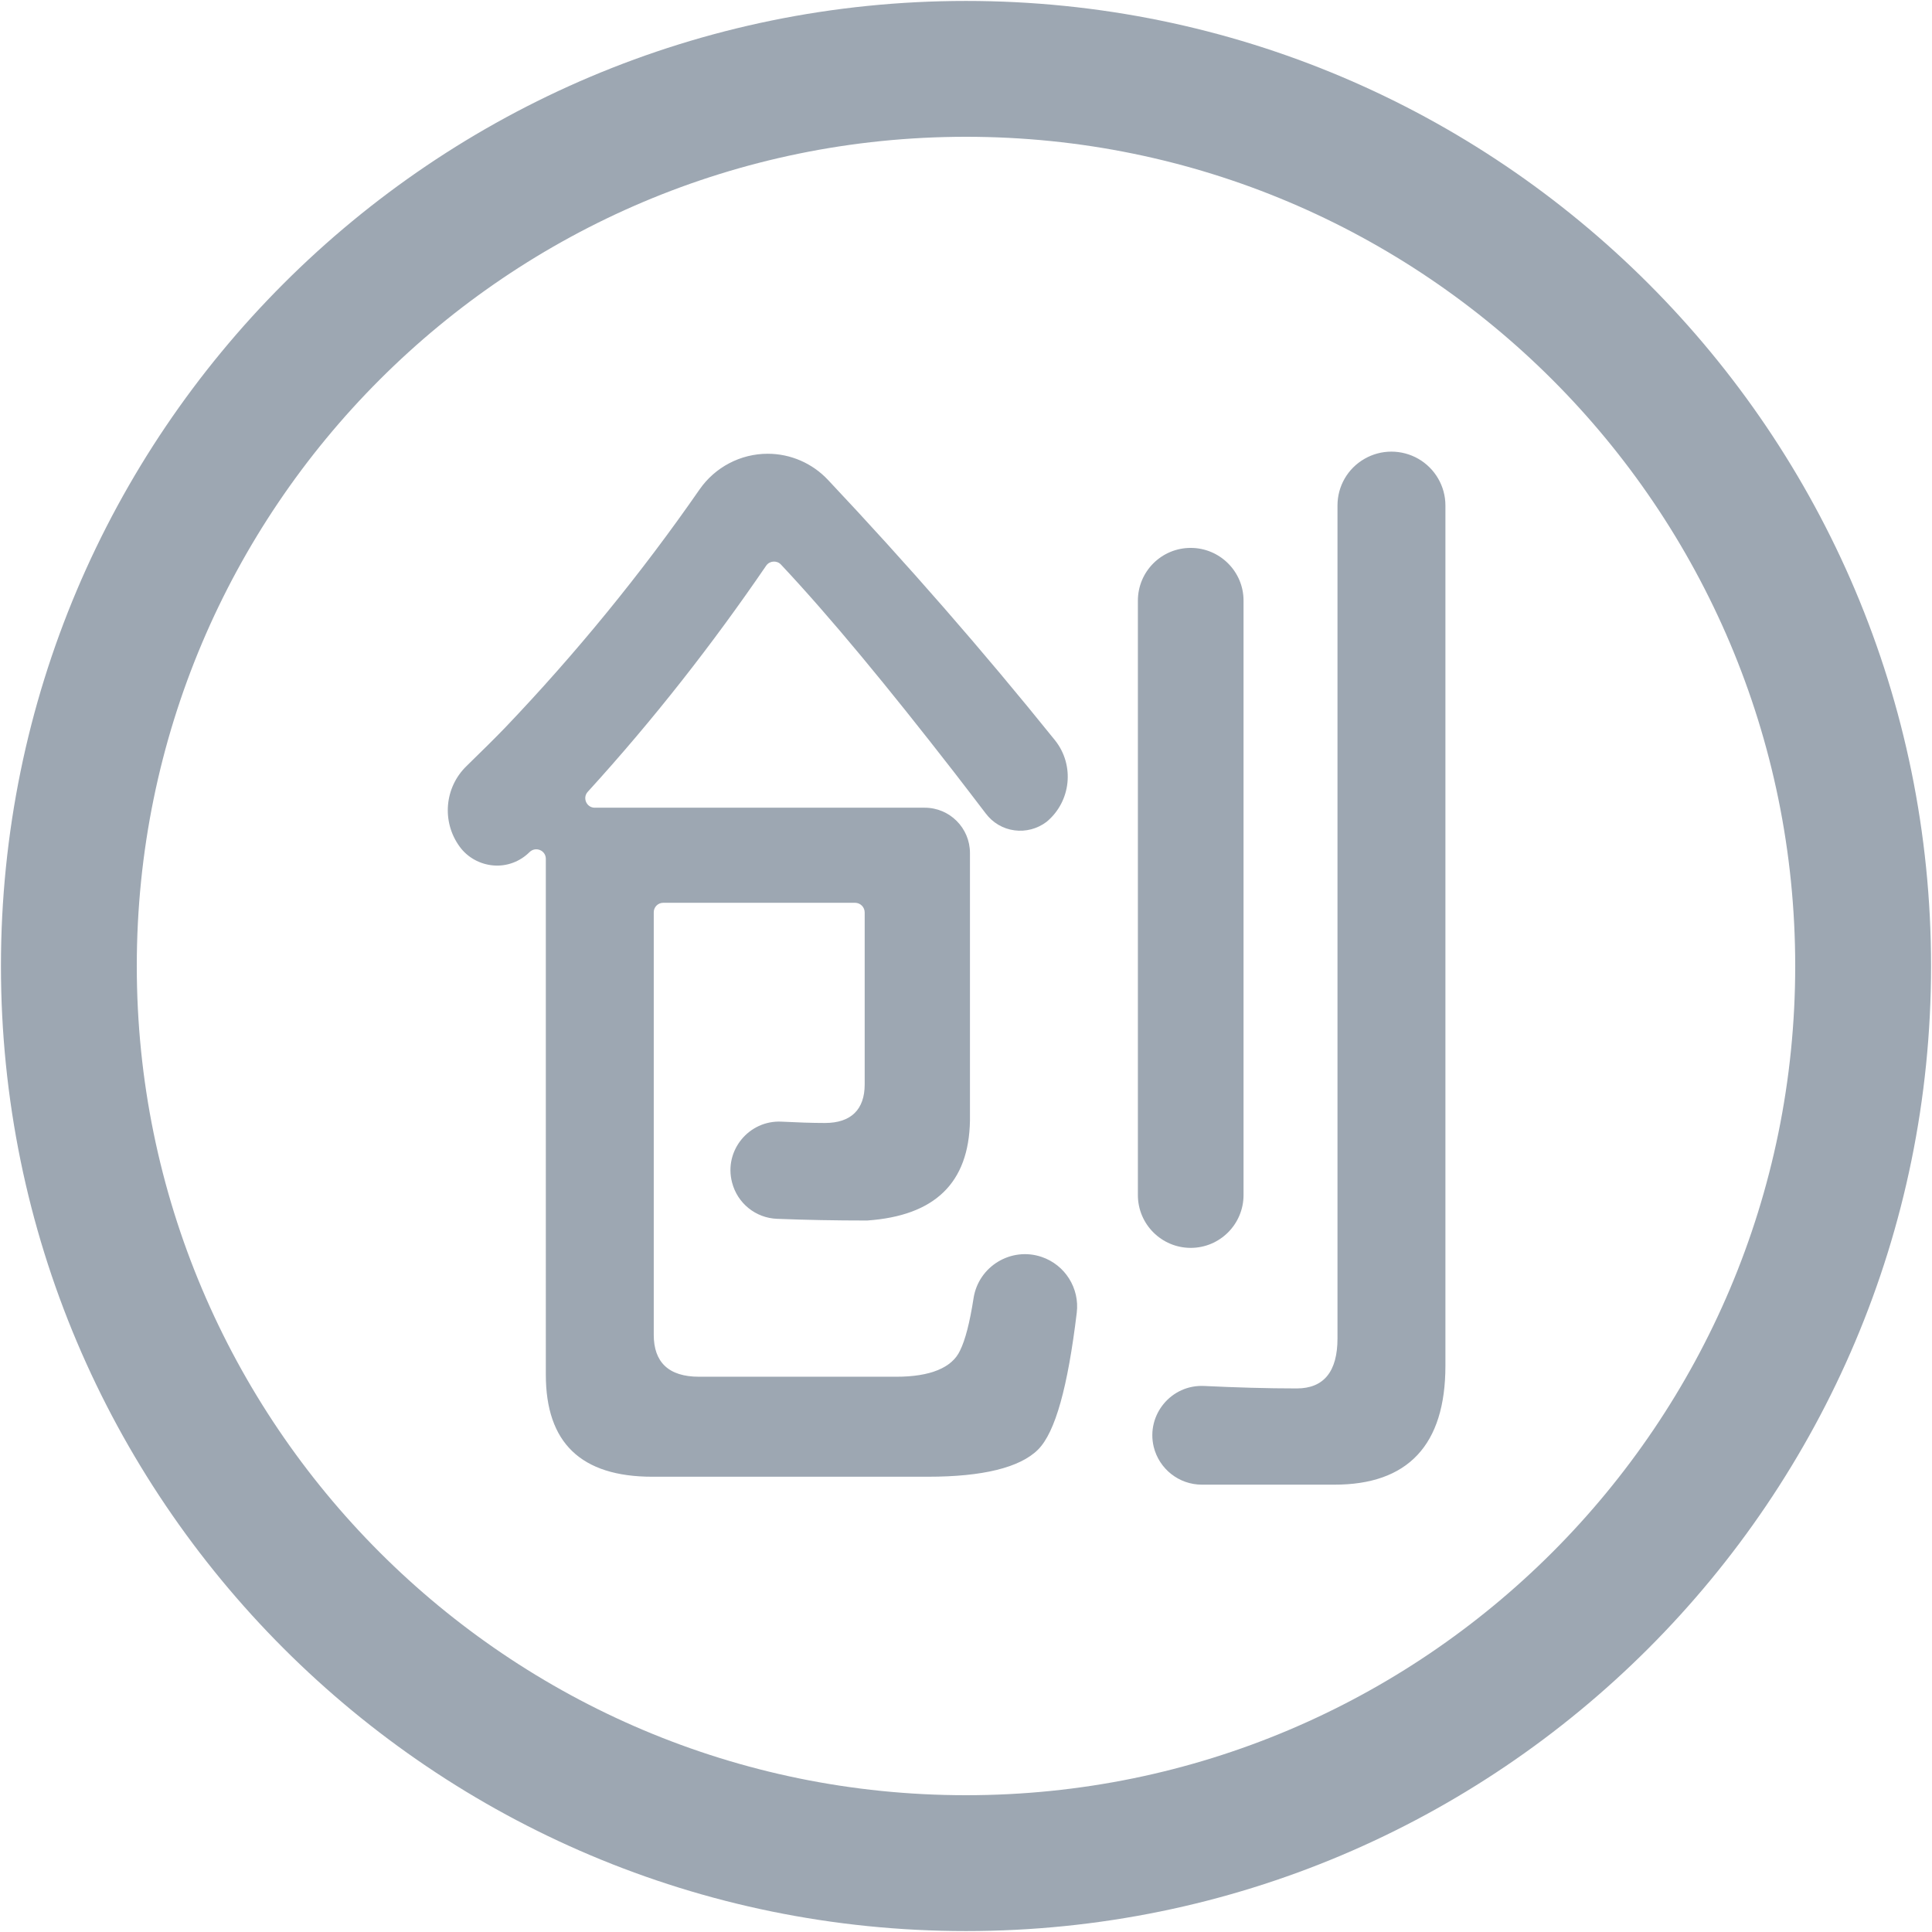 <?xml version="1.0" encoding="utf-8"?>
<!-- Generator: Adobe Illustrator 22.0.0, SVG Export Plug-In . SVG Version: 6.00 Build 0)  -->
<svg version="1.1" id="图层_1" xmlns="http://www.w3.org/2000/svg" xmlns:xlink="http://www.w3.org/1999/xlink" x="0px" y="0px"
	 viewBox="0 0 1024 1024" style="enable-background:new 0 0 1024 1024;" xml:space="preserve">
<style type="text/css">
	.st0{fill:#9DA7B2;}
	.st1{fill:none;stroke:#9DA7B2;stroke-width:72;stroke-linecap:round;stroke-linejoin:round;stroke-miterlimit:10;}
	.st2{fill:none;}
</style>
<path class="st0" d="M453.2,478.5H351.5c-2.8,0-5,2.3-5,5v224c0,14.4,7.8,22.2,24,22.2h104.6c18,0,29.5-4.8,33.7-13.8
	c2.8-5.6,5.2-14.9,7.2-27.8c2.6-16.9,19.9-27.4,36.1-21.9v0c12.4,4.2,20.2,16.6,18.6,29.6c-4.7,39-11.3,63.3-20.5,72.5
	c-9.6,9.6-29.5,14.4-58.3,14.4H345.8c-37.9,0-56.5-18-56.5-54.1V455.2c0-4.5-5.4-6.7-8.6-3.6l0,0c-5.1,5.1-12.1,7.7-19.2,7.1
	c-7.1-0.6-13.7-4.2-17.9-10c-9.6-13.2-8-31.4,3.7-42.7c8.4-8.2,15.2-14.9,20.4-20.3c37.6-39.4,72.1-81.6,103.1-126.3
	c8.2-11.8,21.7-18.9,36.1-18.9h0c12.1,0,23.6,5,31.9,13.8c41.9,44.5,82.1,90.5,120.4,138.1c10.5,13.2,8.5,32.4-4.5,43.2
	c-4.9,3.7-11,5.3-17,4.5c-6.1-0.8-11.5-4-15.2-8.9c-5.6-7.3-11.2-14.7-16.8-21.9c-35.2-45.3-65.6-82.2-91.8-110.1
	c-2.2-2.3-6-2-7.8,0.6c-28.3,41.4-59.5,81.4-94.6,119.9c-2.9,3.2-0.6,8.4,3.7,8.4h174.9c13.3,0,24,10.8,24,24v141.9
	c-0.6,33-18.6,50.4-54.5,52.9c-0.1,0-0.3,0-0.4,0c-16.4,0-32.2-0.3-47.3-0.9c-11.4-0.4-21.1-8.3-23.9-19.3v0
	c-4.4-16.8,8.9-33.1,26.3-32.2c8.1,0.4,15.8,0.7,23,0.7c13.8,0,21-7.2,21-20.4v-91.2C458.3,480.8,456,478.5,453.2,478.5z
	 M631.1,290.4c15.4,0,28,12.5,28,27.9v315.1c0,15.4-12.5,28-28,28c-15.4,0-28-12.5-28-28v-315C603.1,302.9,615.6,290.4,631.1,290.4
	L631.1,290.4z M707.1,786.9H637c-12.1,0-22.6-8.3-25.5-20v0c-4.1-17,9.3-33.2,26.8-32.3c16.9,0.8,33.2,1.3,49,1.3
	c14.4,0,21.6-9,21.6-26.5V267.9c0-10.2,5.4-19.6,14.3-24.7c8.8-5.1,19.7-5.1,28.6,0c8.8,5.1,14.3,14.5,14.3,24.7v456
	C766.1,765.9,746.2,787,707.1,786.9L707.1,786.9z M707.1,786.9 M512,0.5C229.5,0.5,0.5,229.5,0.5,512s229,511.5,511.5,511.5
	c282.5,0,511.5-229,511.5-511.5S794.5,0.5,512,0.5z M512,951.5C269.3,951.5,72.5,754.7,72.5,512S269.3,72.5,512,72.5
	S951.5,269.3,951.5,512S754.7,951.5,512,951.5z"/>
</svg>
